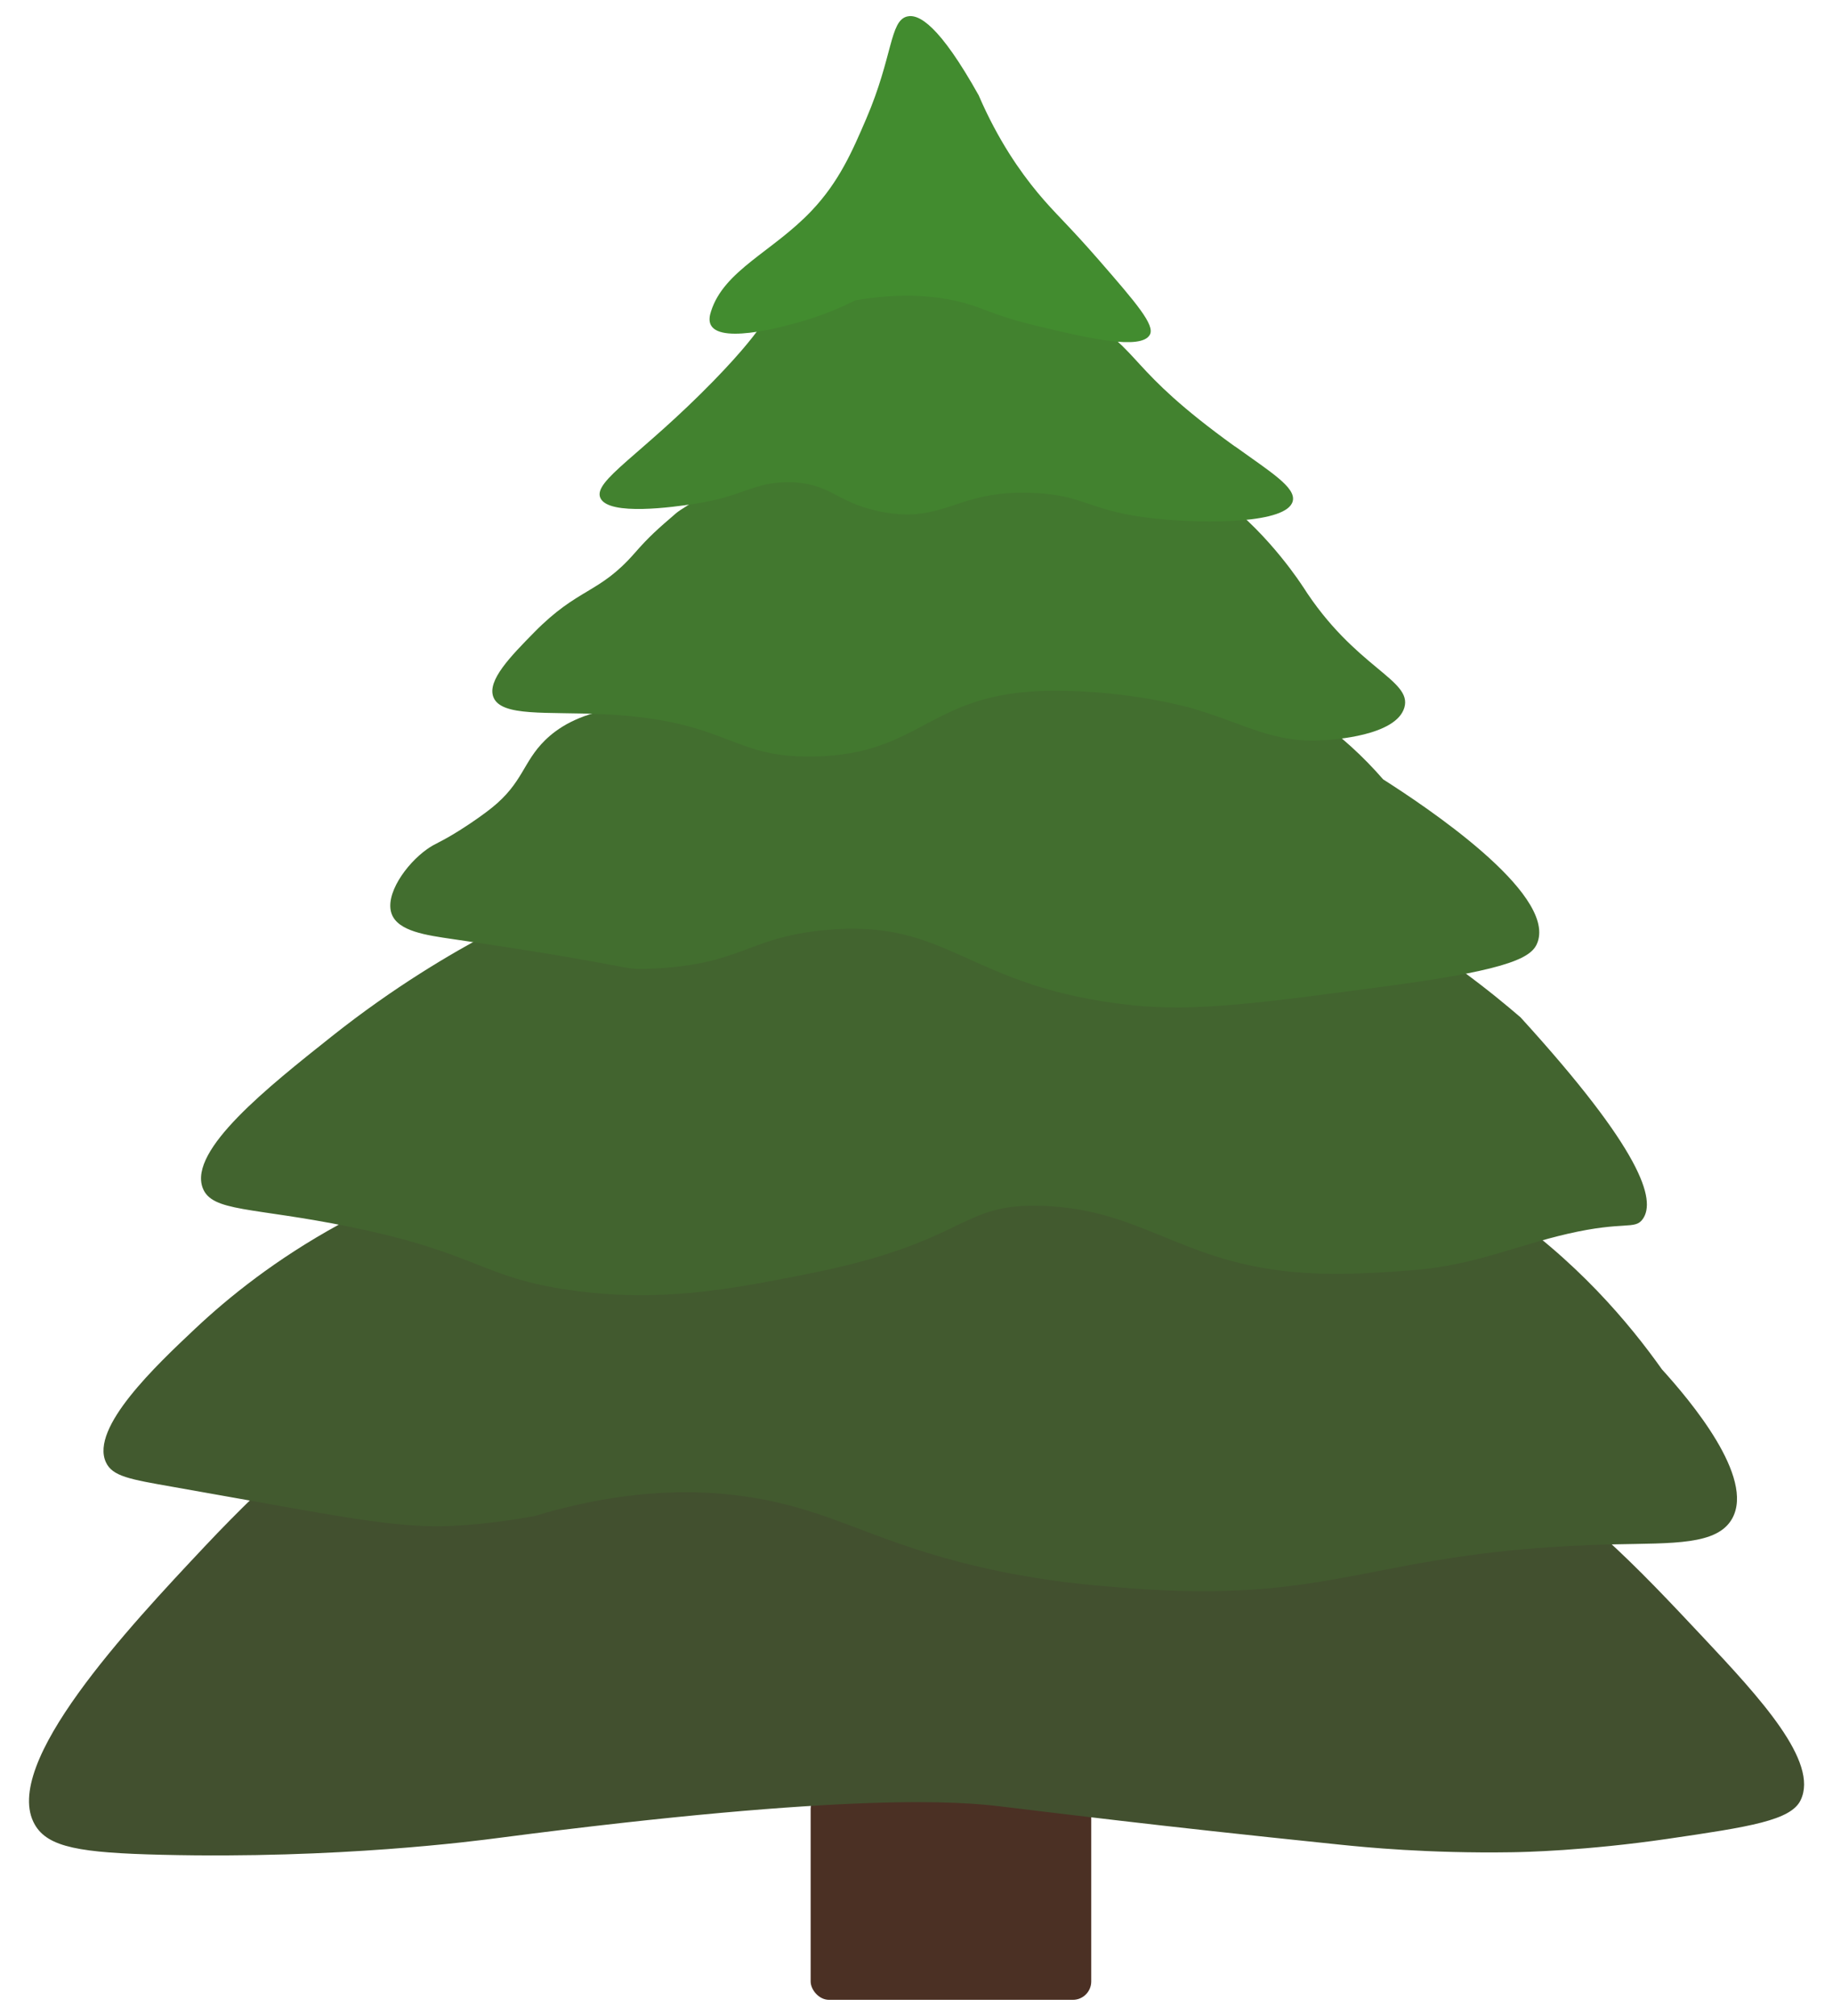<?xml version="1.0" encoding="UTF-8"?><svg id="Layer_9" xmlns="http://www.w3.org/2000/svg" width="341.14" height="375.09" viewBox="0 0 341.14 375.09"><defs><style>.cls-1{fill:#42502f;}.cls-2{fill:#428c2f;}.cls-3{fill:#42822f;}.cls-4{fill:#42782f;}.cls-5{fill:#426e2f;}.cls-6{fill:#42642f;}.cls-7{fill:#425a2f;}.cls-8{fill:#4b3024;}</style></defs><rect class="cls-8" x="150.87" y="333.21" width="52.22" height="38.9" rx="3.42" ry="3.42"/><path class="cls-1" d="m71.98,257.16c-8.82,6.74-20.95,16.83-33.88,30.59C24,302.75.02,328.27,6.48,339.51c2.45,4.26,8.53,5.25,23.62,5.61,32.83.79,58.12-2.54,62.8-3.15,65.87-8.59,86.04-6.69,92.98-5.89,2.55.29,8.43,1.05,22.77,2.72,9.5,1.11,22.16,2.52,40.87,4.45,4.37.45,16.24,1.64,31.78,1.4,2.17-.03,13.75-.26,29.1-2.5,15.25-2.23,22.91-3.42,24.72-7.2,3.42-7.13-7.52-18.98-18.16-30.3-11.76-12.51-24.22-25.96-40.47-34.24-31.49-16.06-56.79-4.09-103.18-1.78-23.51,1.17-58.15.15-101.31-11.47Z"/><path class="cls-7" d="m63.05,227.87c-11.78,6.46-20.51,13.51-26.71,19.34-7.22,6.8-19.59,18.44-16.63,24.87,1.21,2.64,4.44,3.17,12.51,4.59,36.67,6.45,43.23,8.31,57.51,6.83,4.37-.46,7.85-1.06,9.77-1.41,20.09-6.06,35.12-4.87,45.35-2.49,12.96,3.01,21,8.58,40.93,12.72,9.78,2.03,17.21,2.63,23.44,3.13,40.58,3.25,45.72-7.06,91.11-8.09,11.08-.25,19.28.17,22.05-4.81,4.26-7.66-7.81-21.95-13.08-27.76-6.01-8.47-16-20.53-31.24-30.75-75.54-50.66-205.41-6.19-205.41-6.19h0c-3.2,3.34-6.39,6.68-9.59,10.02Z"/><path class="cls-6" d="m91.52,173.41c-7.48,3.95-18.14,10.19-29.79,19.44-11.95,9.49-26.59,21.11-24.02,28.15,1.67,4.56,9.22,3.57,27.36,7.27,24.07,4.91,24.37,9.41,41.09,11.79,16.75,2.39,29.93-.21,43.96-2.98,30.54-6.02,28.07-13.31,44.07-12.7,20.21.76,26.82,12.48,53.71,12.65,5.97.04,12.73-.49,15.35-.72.21-.02.56-.05.85-.07,10.4-.96,18.24-4.49,27.63-6.66,10.63-2.45,12.54-.68,14.01-2.76,2.48-3.52-.09-12.66-22.75-37.52-2.45-2.11-6.16-5.2-10.87-8.65,0,0-9.14-10.34-21.25-13.37-9.01-2.25-152.83,1.97-152.83,1.97-2.18,1.38-4.36,2.77-6.54,4.15Z"/><path class="cls-5" d="m114.31,131.87c-6.82,1.06-10.64,3.68-12.87,5.87-4.15,4.07-4.1,7.93-9.96,12.61-1.26,1.01-3.47,2.6-5.9,4.13-3.76,2.37-4.47,2.36-6.12,3.54-3.92,2.79-7.87,8.45-6.57,12.02,1.18,3.24,6.38,3.97,11.38,4.7,34.67,5.08,30.94,5.73,36.46,5.52,17.31-.65,18.09-5.76,32.62-7.18,23.65-2.32,26.34,10.74,57.53,13.98,11.67,1.21,23.8-.42,48.07-3.68,22.92-3.08,26.29-5.41,27.23-8.11,3.22-9.26-21.12-25.38-28.76-30.25-3.58-4.12-7.88-8.14-13.02-11.72-28.68-19.96-63.79-12.27-73.88-9.68-18.73,2.74-37.47,5.49-56.2,8.23Z"/><path class="cls-4" d="m242.46,109.11c9.68,15.22,20.47,17.34,18.9,22.57-1.57,5.24-13.25,5.95-15.11,6.06-9.37.57-14.41-3.02-24.36-5.94,0,0-11.63-3.41-26.29-3.27-22.77.22-23.77,11.8-44.01,12.24-15.89.34-15.74-6.78-39.43-7.88-10.44-.49-18.88.51-20.33-3.17-1.22-3.09,3.22-7.61,7.56-12.03,8.28-8.43,12.05-7.13,18.73-14.78,2.74-3.14,4.4-4.57,7.71-7.42.82-.7,2.77-1.77,5.17-3.39.76-.51,1.62-.85,2.52-.99l42.52-6.62c.64-.1,1.3-.1,1.94,0l46.94,7.43c.63.1,1.24.29,1.81.58,0,0,.51.25.97.6,8.73,6.55,14.75,16.01,14.75,16.01Z"/><path class="cls-3" d="m229.82,83.04c6.64,4.78,11.43,7.67,10.77,10.22-1.07,4.17-15.96,4.19-24.95,3.3-13.26-1.31-13.23-4.43-23.47-4.85-14.29-.59-16.37,5.84-28.22,3.5-8.59-1.7-9.3-5.44-17.23-5.47-6.71-.03-8.15,2.64-17.79,4.06-3.25.48-15.74,2.31-17.21-1.18-1.33-3.17,7.6-7.94,20.98-21.65,11.5-11.79,9.1-12.56,14.48-16.27,2.91-2,28.19-11.08,54.06,4.02,11.69,6.82,8.1,9.59,28.57,24.34Z"/><path class="cls-2" d="m182.18,17.8c-7.32-13.1-11.18-15.28-13.37-14.73-3.23.82-2.63,7.47-7.59,19.02-2.57,5.98-5.03,11.71-10.21,17.16-7.2,7.58-16.25,11.03-18.68,18.68-.24.75-.48,1.76,0,2.61,2.07,3.64,15.01-.19,17.19-.83,4.17-1.23,7.47-2.72,9.7-3.84,10.99-1.88,18.47-.34,23.39,1.54,4.32,1.65,6.41,2.31,12.68,3.78,6.91,1.62,17.12,4.03,18.71,1.09.97-1.8-2.47-5.82-9.41-13.8-6.01-6.91-8.24-8.72-11.5-12.66-3.18-3.84-7.31-9.67-10.91-18Z"/></svg>